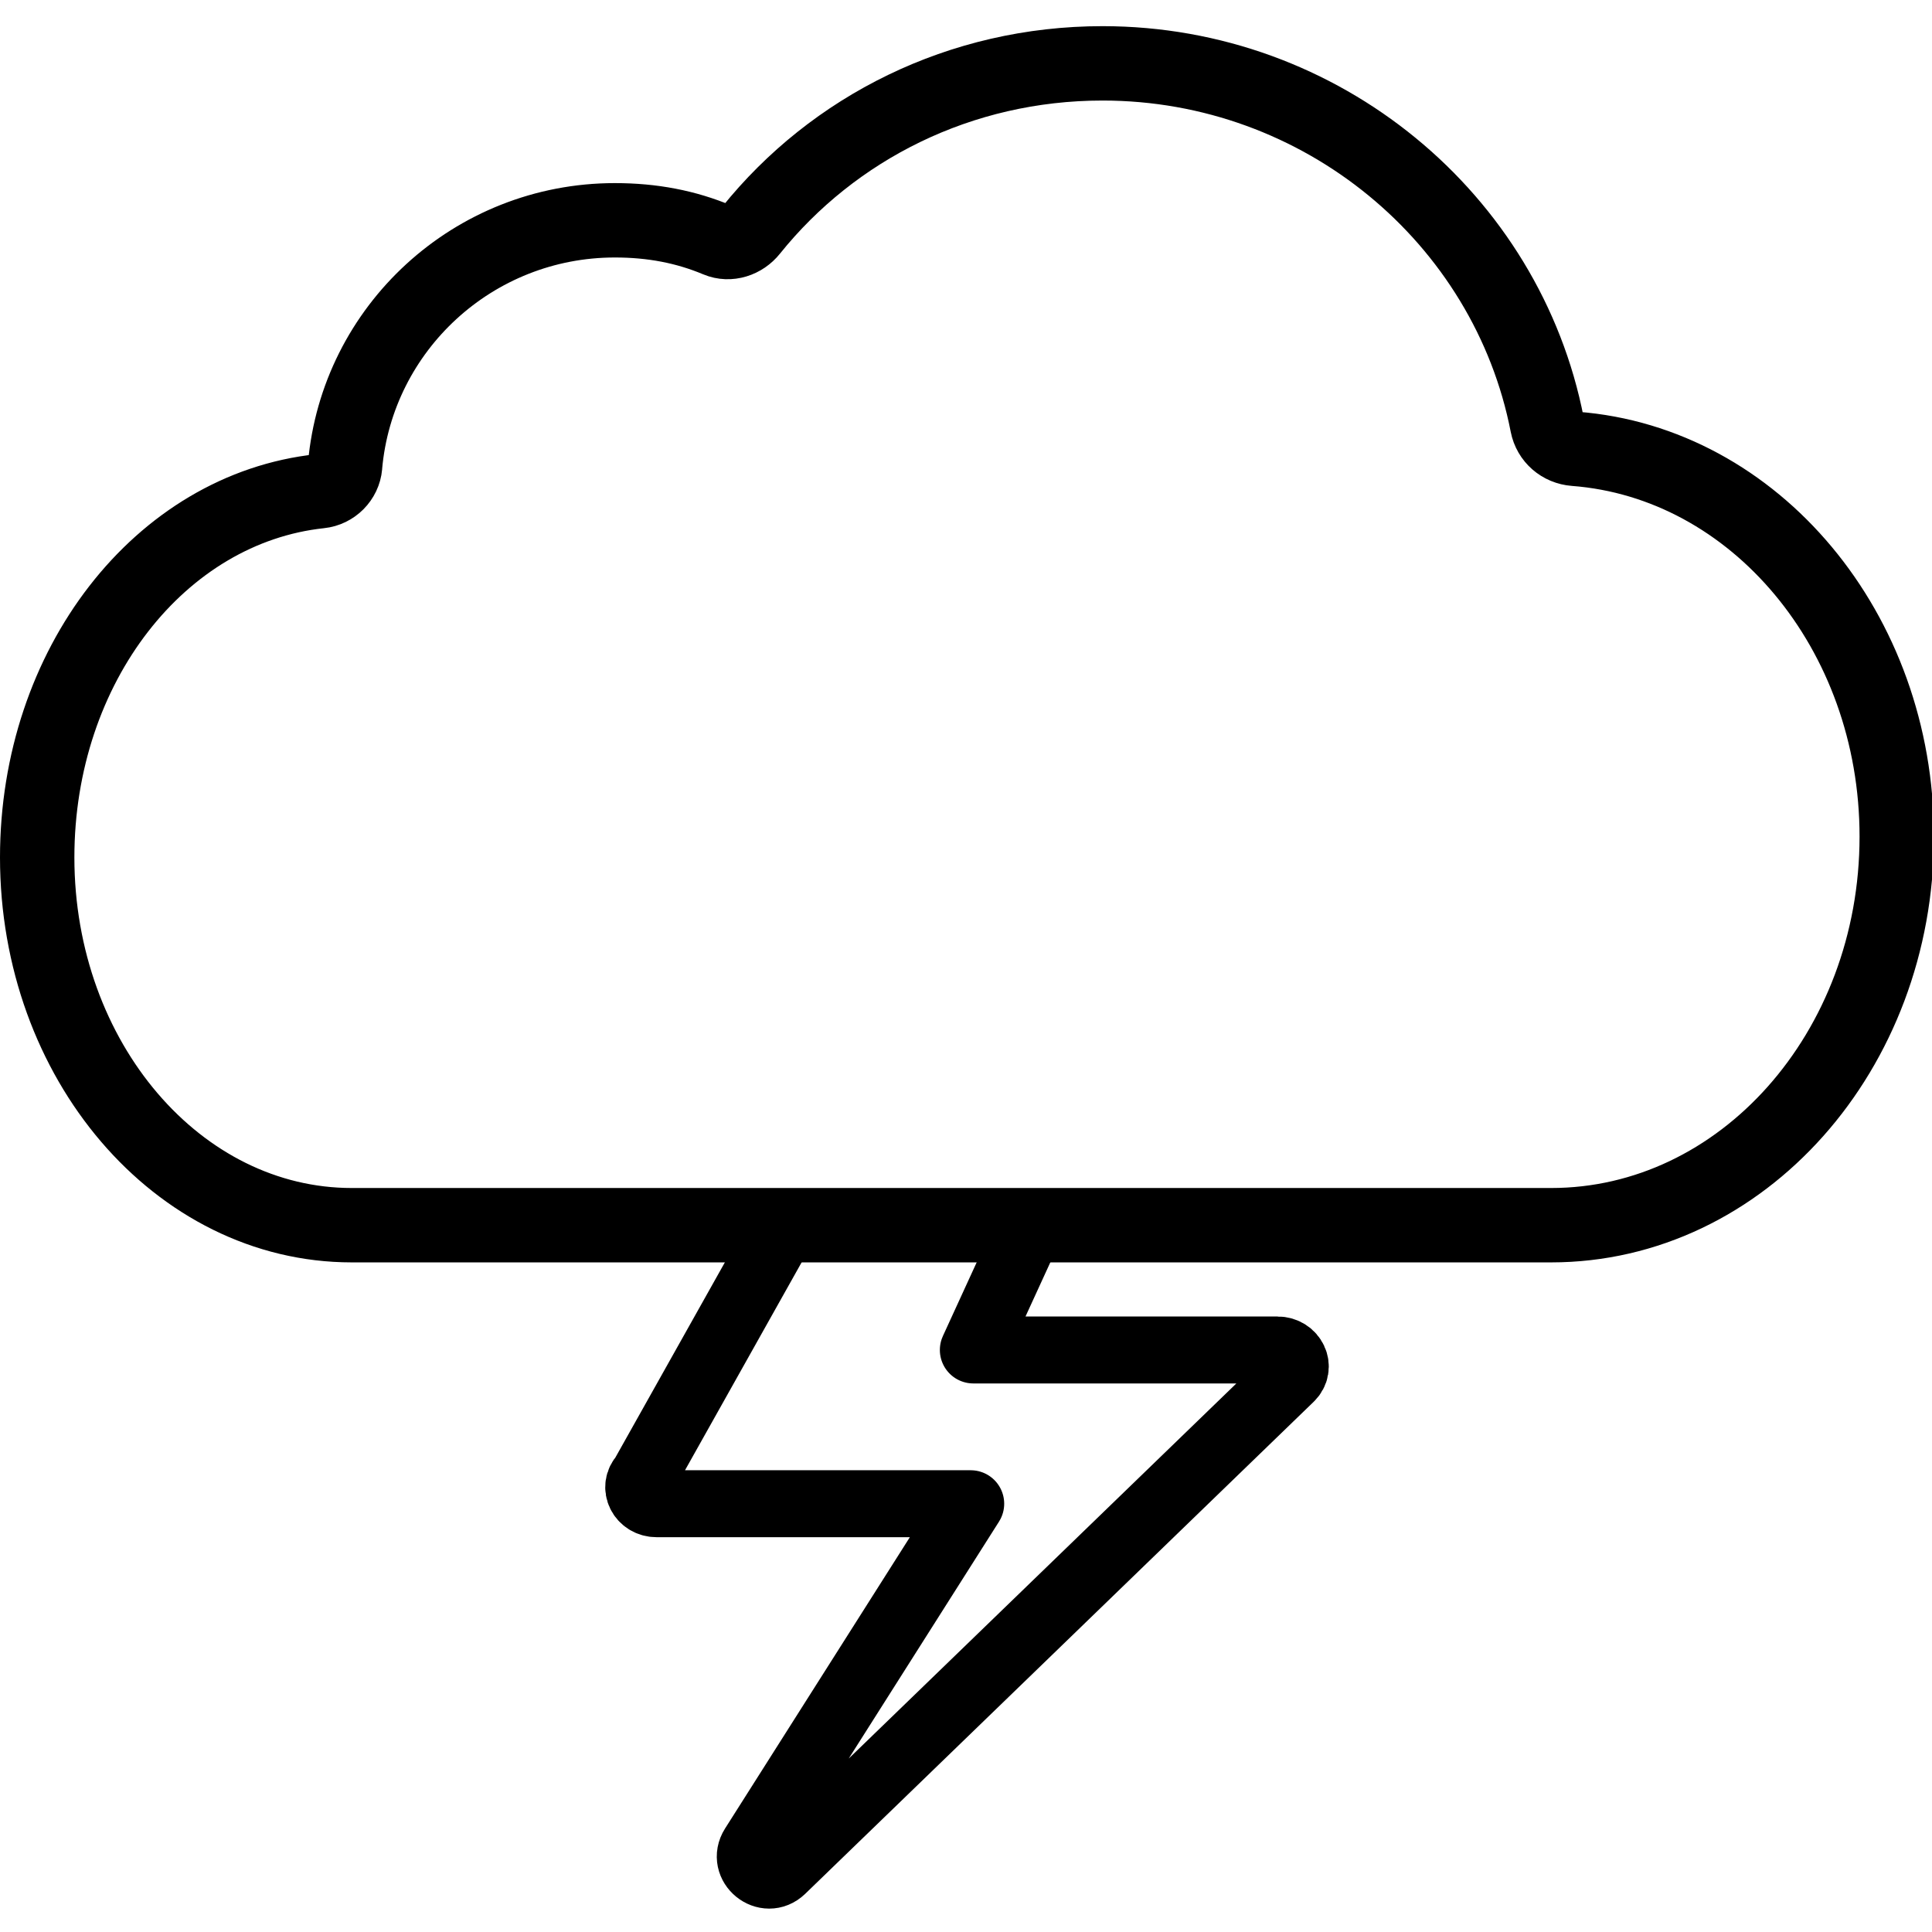 <svg xmlns="http://www.w3.org/2000/svg" width="24" height="24" viewBox="0 0 24 24"> <g transform="translate(0.0 0.325) scale(0.462)">
  
  <g
     id="line"
     transform="translate(-10,-10.642)">
    <path
       fill="none"
       stroke="#000"
       stroke-linecap="round"
       stroke-linejoin="round"
       stroke-miterlimit="10"
       stroke-width="2"
       d="m 19.279,22.469 c -0.031,0.353 -0.317,0.64 -0.672,0.677 C 14.307,23.607 11,27.841 11,32.994 c 0,5.461 3.787,9.888 8.459,9.888 h 32.248 C 56.839,42.882 61,38.203 61,32.432 61,26.902 57.179,22.375 52.343,22.007 c -0.37,-0.028 -0.67,-0.287 -0.741,-0.649 -1.08,-5.547 -6.064,-9.716 -11.955,-9.716 -3.829,0 -7.24,1.734 -9.455,4.491 -0.216,0.27 -0.58,0.393 -0.899,0.259 -0.852,-0.357 -1.752,-0.53 -2.76,-0.53 -3.806,0 -6.93,2.905 -7.255,6.607 z"
       id="path2" />
    <path
       fill="none"
       stroke="#000"
       stroke-linecap="round"
       stroke-linejoin="round"
       stroke-miterlimit="10"
       stroke-width="1.8"
       d="m 31.083,42.882 -3.789,6.754 c -0.273,0.286 -0.052,0.735 0.363,0.735 h 8.444 l -5.845,9.214 c -0.317,0.5 0.344,1.039 0.77,0.627 l 13.669,-13.227 c 0.292,-0.282 0.074,-0.748 -0.35,-0.748 h -8.174 l 1.539,-3.356 z"
       id="path4" />
  </g>
</g></svg>